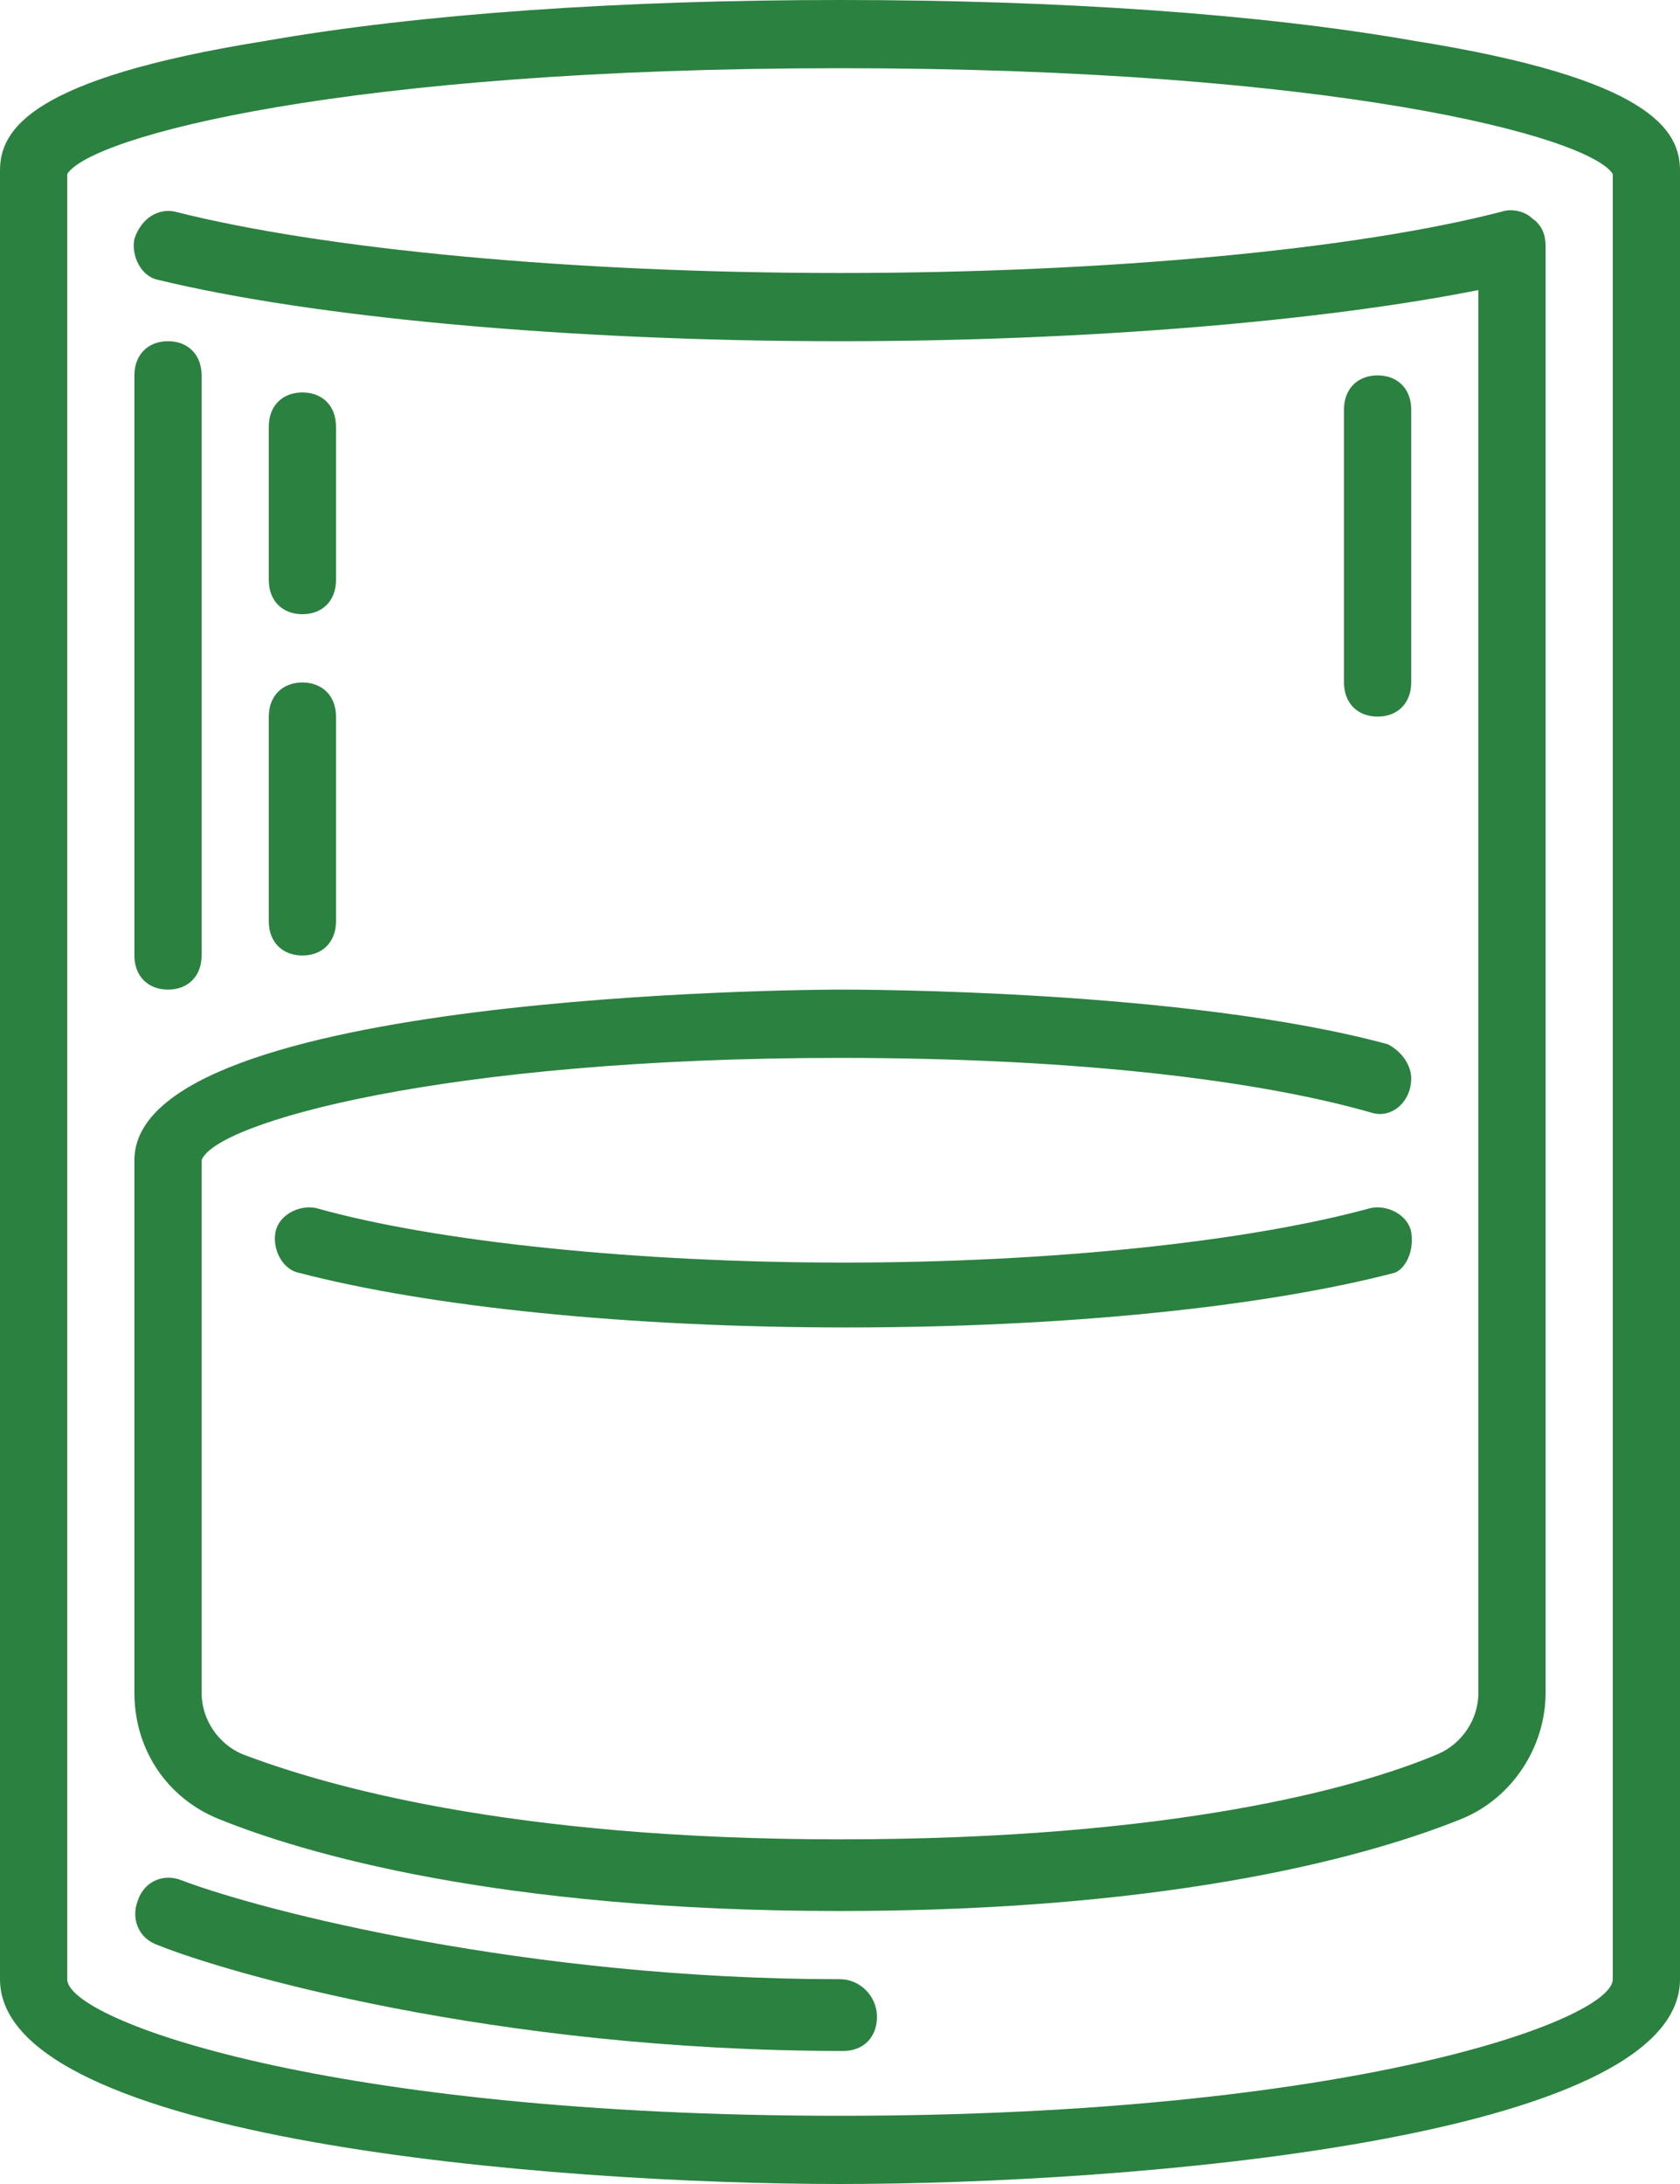 <svg width="20" height="26" viewBox="0 0 20 26" fill="none" xmlns="http://www.w3.org/2000/svg">
<path d="M3.2 8.531C3.2 8.287 3.36 8.125 3.6 8.125C3.84 8.125 4 8.287 4 8.531V10.969C4 11.213 3.84 11.375 3.6 11.375C3.36 11.375 3.2 11.213 3.2 10.969V8.531ZM3.6 7.312C3.84 7.312 4 7.15 4 6.906V5.078C4 4.834 3.84 4.672 3.6 4.672C3.36 4.672 3.2 4.834 3.2 5.078V6.906C3.2 7.15 3.36 7.312 3.6 7.312ZM2.08 2.519C1.88 2.478 1.68 2.6 1.6 2.844C1.56 3.047 1.68 3.291 1.88 3.331C3.72 3.778 6.76 4.062 10 4.062C12.96 4.062 15.76 3.819 17.6 3.453V20.15C17.6 20.475 17.4 20.759 17.12 20.881C16.16 21.288 13.96 21.897 10 21.897C6.04 21.897 3.84 21.247 2.88 20.881C2.6 20.759 2.4 20.475 2.4 20.15V13.812C2.56 13.366 5.28 12.594 10 12.594C12.92 12.594 15.04 12.878 16.32 13.244C16.56 13.325 16.8 13.122 16.8 12.838C16.8 12.675 16.68 12.512 16.52 12.431C14.12 11.781 10.24 11.781 10 11.781C9.64 11.781 1.6 11.822 1.6 13.812V20.15C1.6 20.841 2 21.409 2.6 21.653C3.6 22.059 5.92 22.75 10 22.75C14.08 22.75 16.4 22.059 17.4 21.653C18 21.409 18.4 20.8 18.4 20.15V2.925C18.4 2.803 18.36 2.681 18.24 2.6C18.16 2.519 18 2.478 17.88 2.519C16.16 2.966 13.2 3.25 10 3.25C6.8 3.25 3.84 2.966 2.08 2.519ZM10 23.562C6.28 23.562 3.12 22.75 2.16 22.384C1.96 22.303 1.72 22.384 1.64 22.628C1.56 22.831 1.64 23.075 1.88 23.156C2.68 23.481 5.88 24.416 10.04 24.416C10.28 24.416 10.44 24.253 10.44 24.009C10.44 23.766 10.24 23.562 10 23.562ZM2 11.781C2.24 11.781 2.4 11.619 2.4 11.375V4.469C2.4 4.225 2.24 4.062 2 4.062C1.76 4.062 1.6 4.225 1.6 4.469V11.375C1.6 11.619 1.76 11.781 2 11.781ZM16.8 14.666C16.76 14.463 16.52 14.341 16.32 14.381C14.84 14.787 12.48 15.031 10.04 15.031C7.6 15.031 5.2 14.787 3.76 14.381C3.56 14.341 3.32 14.463 3.28 14.666C3.24 14.869 3.36 15.113 3.56 15.153C5.12 15.559 7.48 15.803 10.08 15.803C12.68 15.803 15.04 15.559 16.6 15.153C16.72 15.113 16.84 14.909 16.8 14.666ZM20 2.031V23.562C20 25.472 13.44 26 10 26C6.56 26 0 25.472 0 23.562V2.031C0 1.544 0.36 0.934 3.16 0.487C5 0.163 7.4 0 10 0C12.6 0 15 0.163 16.84 0.487C19.64 0.934 20 1.544 20 2.031ZM19.2 2.072C18.92 1.625 15.88 0.812 10 0.812C4.12 0.812 1.08 1.625 0.8 2.072V23.562C0.8 24.05 3.92 25.188 10 25.188C16.08 25.188 19.2 24.05 19.2 23.562V2.072ZM16.4 4.469C16.16 4.469 16 4.631 16 4.875V8.125C16 8.369 16.16 8.531 16.4 8.531C16.64 8.531 16.8 8.369 16.8 8.125V4.875C16.8 4.631 16.64 4.469 16.4 4.469Z" fill="#2B8140"/>
</svg>
